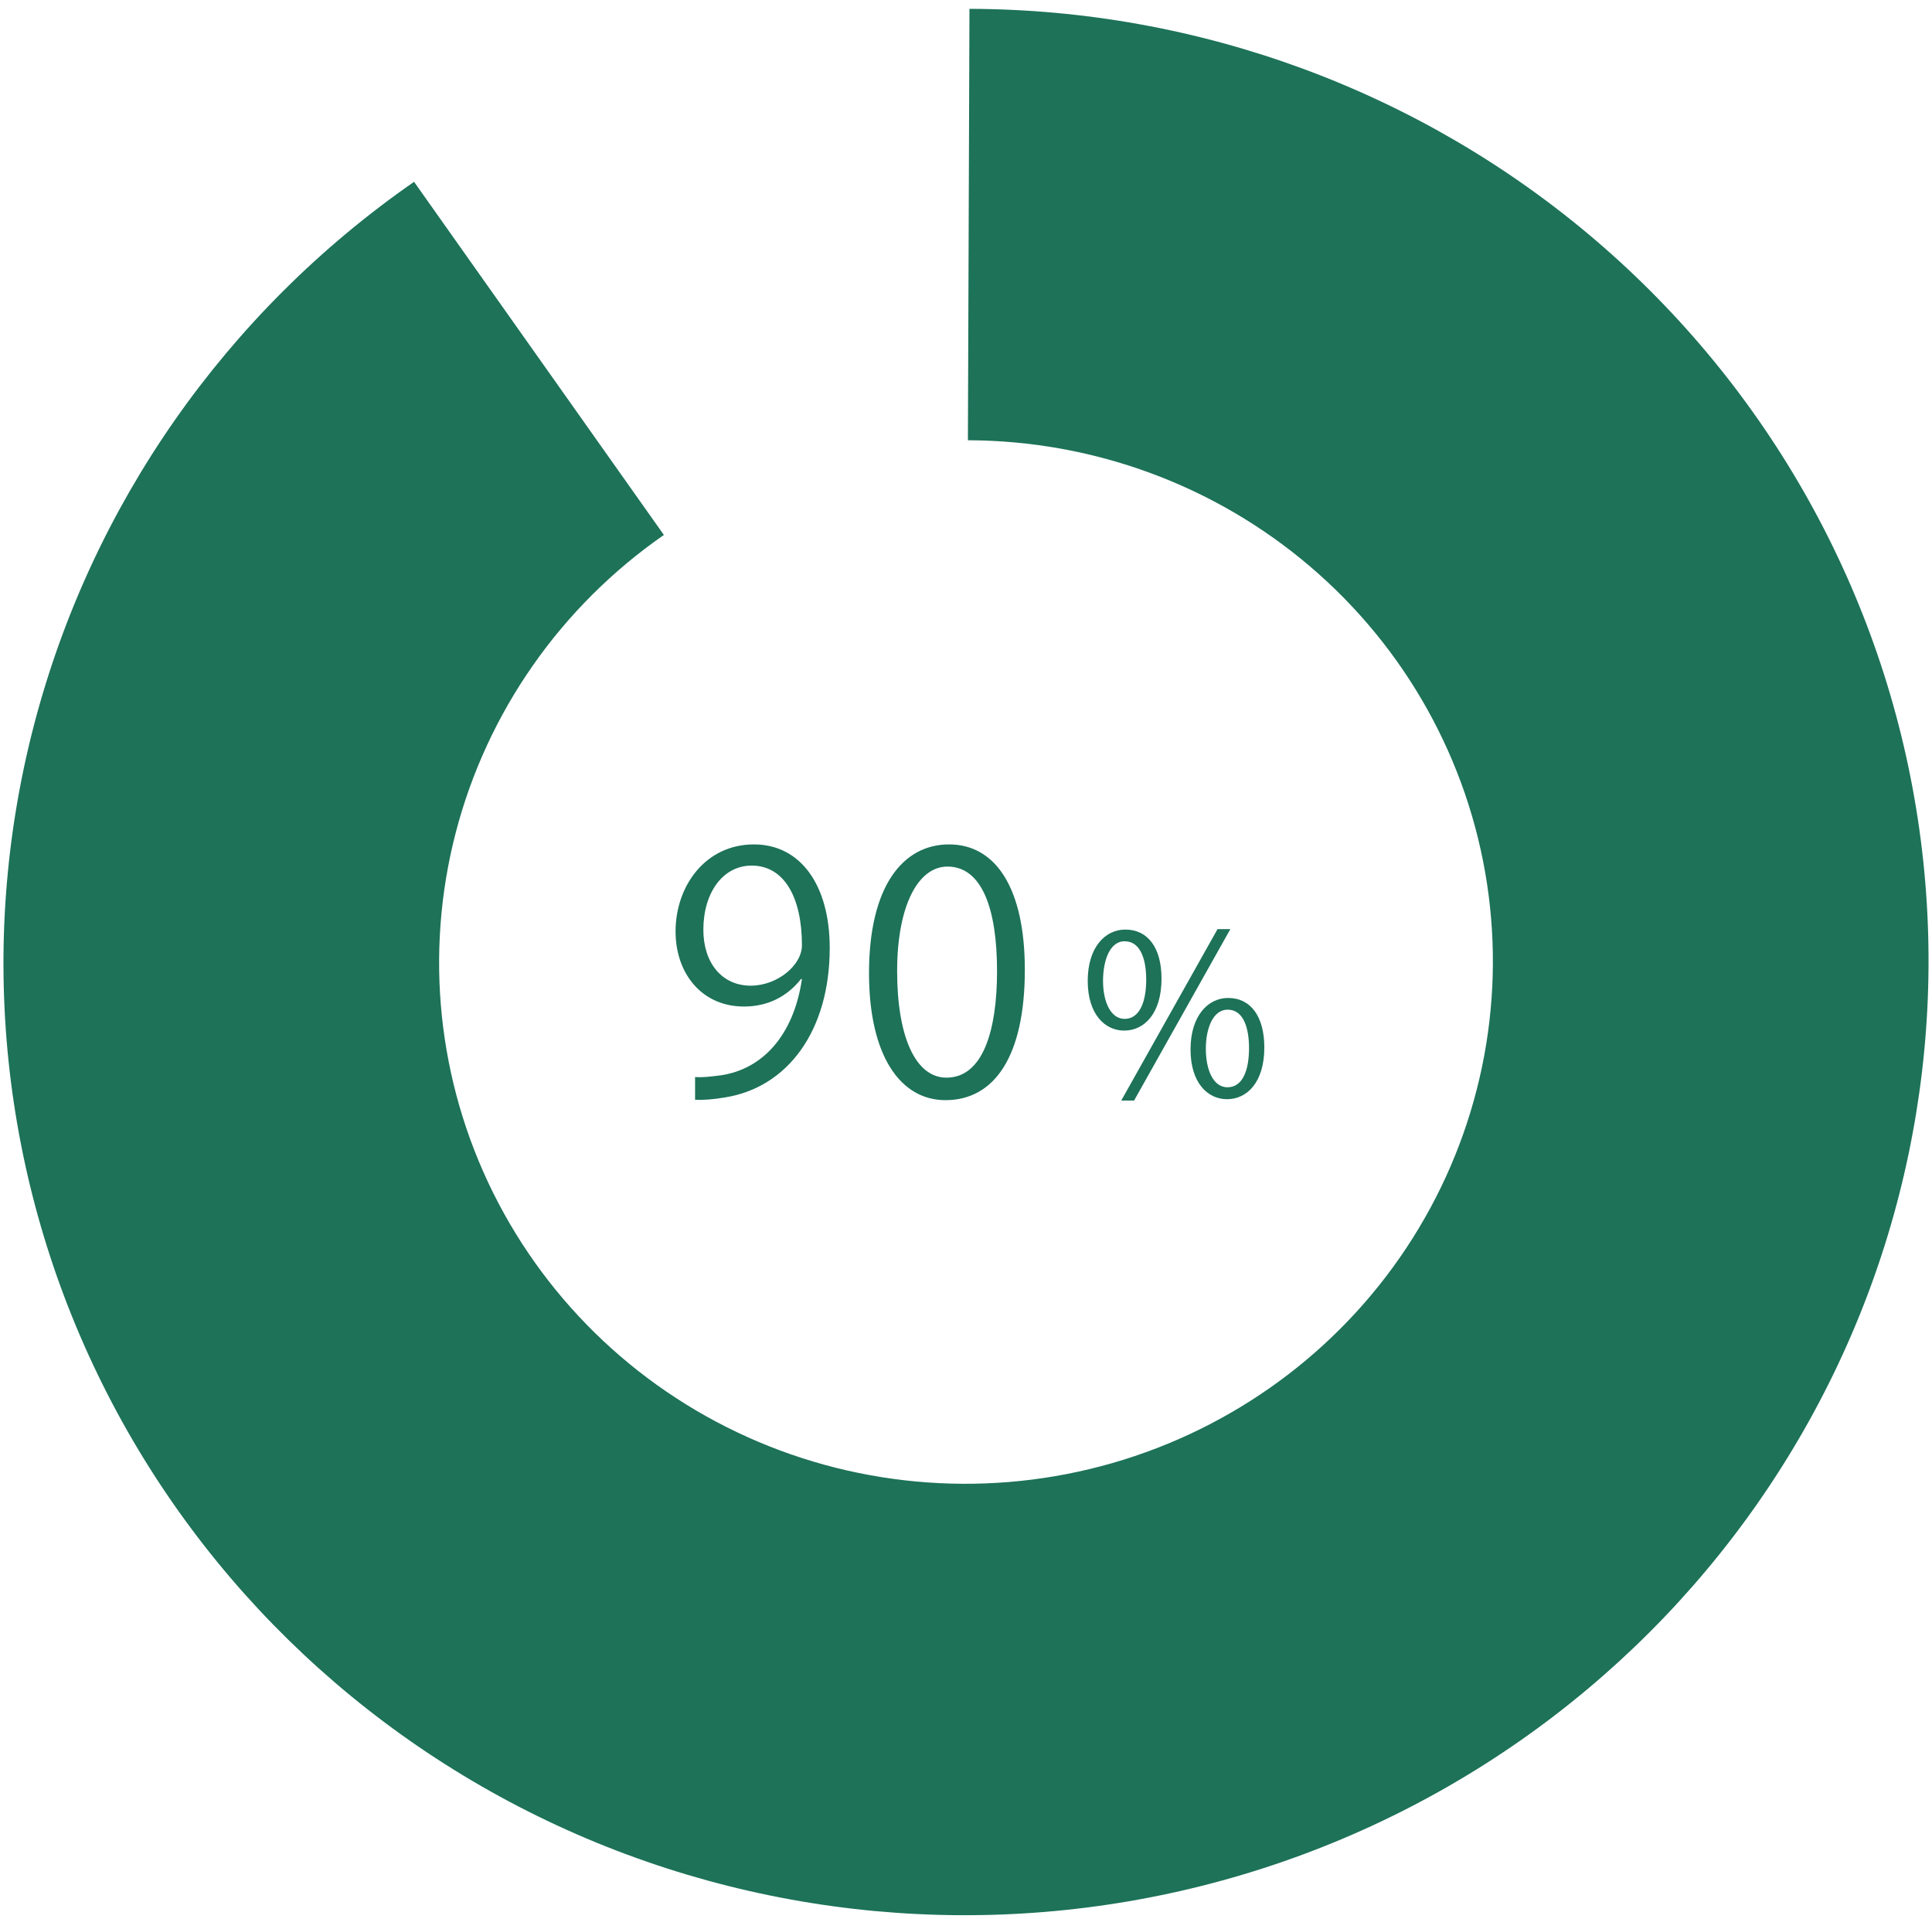 <svg width="146" height="145" viewBox="0 0 146 145" fill="none" xmlns="http://www.w3.org/2000/svg">
<path d="M73.262 0.668C90.625 0.709 107.393 6.898 120.536 18.117C133.678 29.337 142.328 44.847 144.922 61.844C147.517 78.841 143.884 96.204 134.68 110.794C125.477 125.385 111.311 136.242 94.741 141.401C78.172 146.561 60.292 145.684 44.334 138.928C28.376 132.172 15.392 119.984 7.729 104.566C0.066 89.147 -1.771 71.516 2.55 54.858C6.871 38.2 17.065 23.615 31.29 13.739L50.169 40.423C42.382 45.829 36.802 53.813 34.436 62.931C32.071 72.049 33.077 81.701 37.271 90.141C41.466 98.58 48.573 105.252 57.309 108.95C66.044 112.648 75.831 113.128 84.901 110.304C93.971 107.48 101.726 101.537 106.763 93.55C111.801 85.563 113.79 76.059 112.37 66.755C110.95 57.451 106.215 48.961 99.021 42.82C91.827 36.678 82.648 33.29 73.144 33.268L73.262 0.668Z" fill="#1D7258"/>
<path d="M60.602 73.982H60.527C59.502 75.282 58.052 76.057 56.227 76.057C53.027 76.057 51.052 73.557 51.052 70.382C51.052 66.957 53.302 63.807 56.977 63.807C60.477 63.807 62.702 66.857 62.702 71.632C62.702 77.857 59.552 82.182 54.752 82.932C53.877 83.082 53.077 83.132 52.527 83.107V81.382C53.052 81.432 53.652 81.357 54.452 81.257C57.602 80.807 59.977 78.257 60.602 73.982ZM56.802 65.407C54.627 65.407 53.152 67.457 53.152 70.257C53.152 72.782 54.577 74.482 56.727 74.482C58.752 74.482 60.602 72.932 60.602 71.432C60.602 67.832 59.277 65.407 56.802 65.407ZM71.446 83.132C68.046 83.132 65.671 79.782 65.671 73.532C65.671 66.982 68.221 63.807 71.721 63.807C75.271 63.807 77.446 67.157 77.446 73.282C77.446 79.782 75.171 83.132 71.446 83.132ZM71.521 81.432C74.296 81.432 75.346 77.832 75.346 73.382C75.346 68.707 74.221 65.482 71.596 65.482C69.371 65.482 67.796 68.457 67.796 73.382C67.796 78.307 69.171 81.432 71.521 81.432Z" fill="#1D7258"/>
<path d="M85.038 70.242C86.755 70.242 87.775 71.636 87.775 73.948C87.775 76.6 86.466 77.875 84.953 77.875C83.491 77.875 82.199 76.634 82.199 74.118C82.199 71.568 83.525 70.242 85.038 70.242ZM84.987 71.126C83.831 71.126 83.355 72.656 83.355 74.118C83.355 75.665 83.916 76.991 84.987 76.991C86.143 76.991 86.619 75.648 86.619 74.033C86.619 72.503 86.194 71.126 84.987 71.126ZM92.807 75.41C94.524 75.41 95.544 76.821 95.544 79.15C95.544 81.785 94.235 83.06 92.722 83.06C91.26 83.06 89.968 81.819 89.968 79.303C89.968 76.753 91.294 75.41 92.807 75.41ZM92.773 76.294C91.634 76.294 91.124 77.773 91.124 79.235C91.124 80.85 91.685 82.159 92.756 82.159C93.929 82.159 94.388 80.833 94.388 79.201C94.388 77.688 93.98 76.294 92.773 76.294ZM92.977 70.208L85.701 83.162H84.732L92.008 70.208H92.977Z" fill="#1D7258"/>
</svg>
